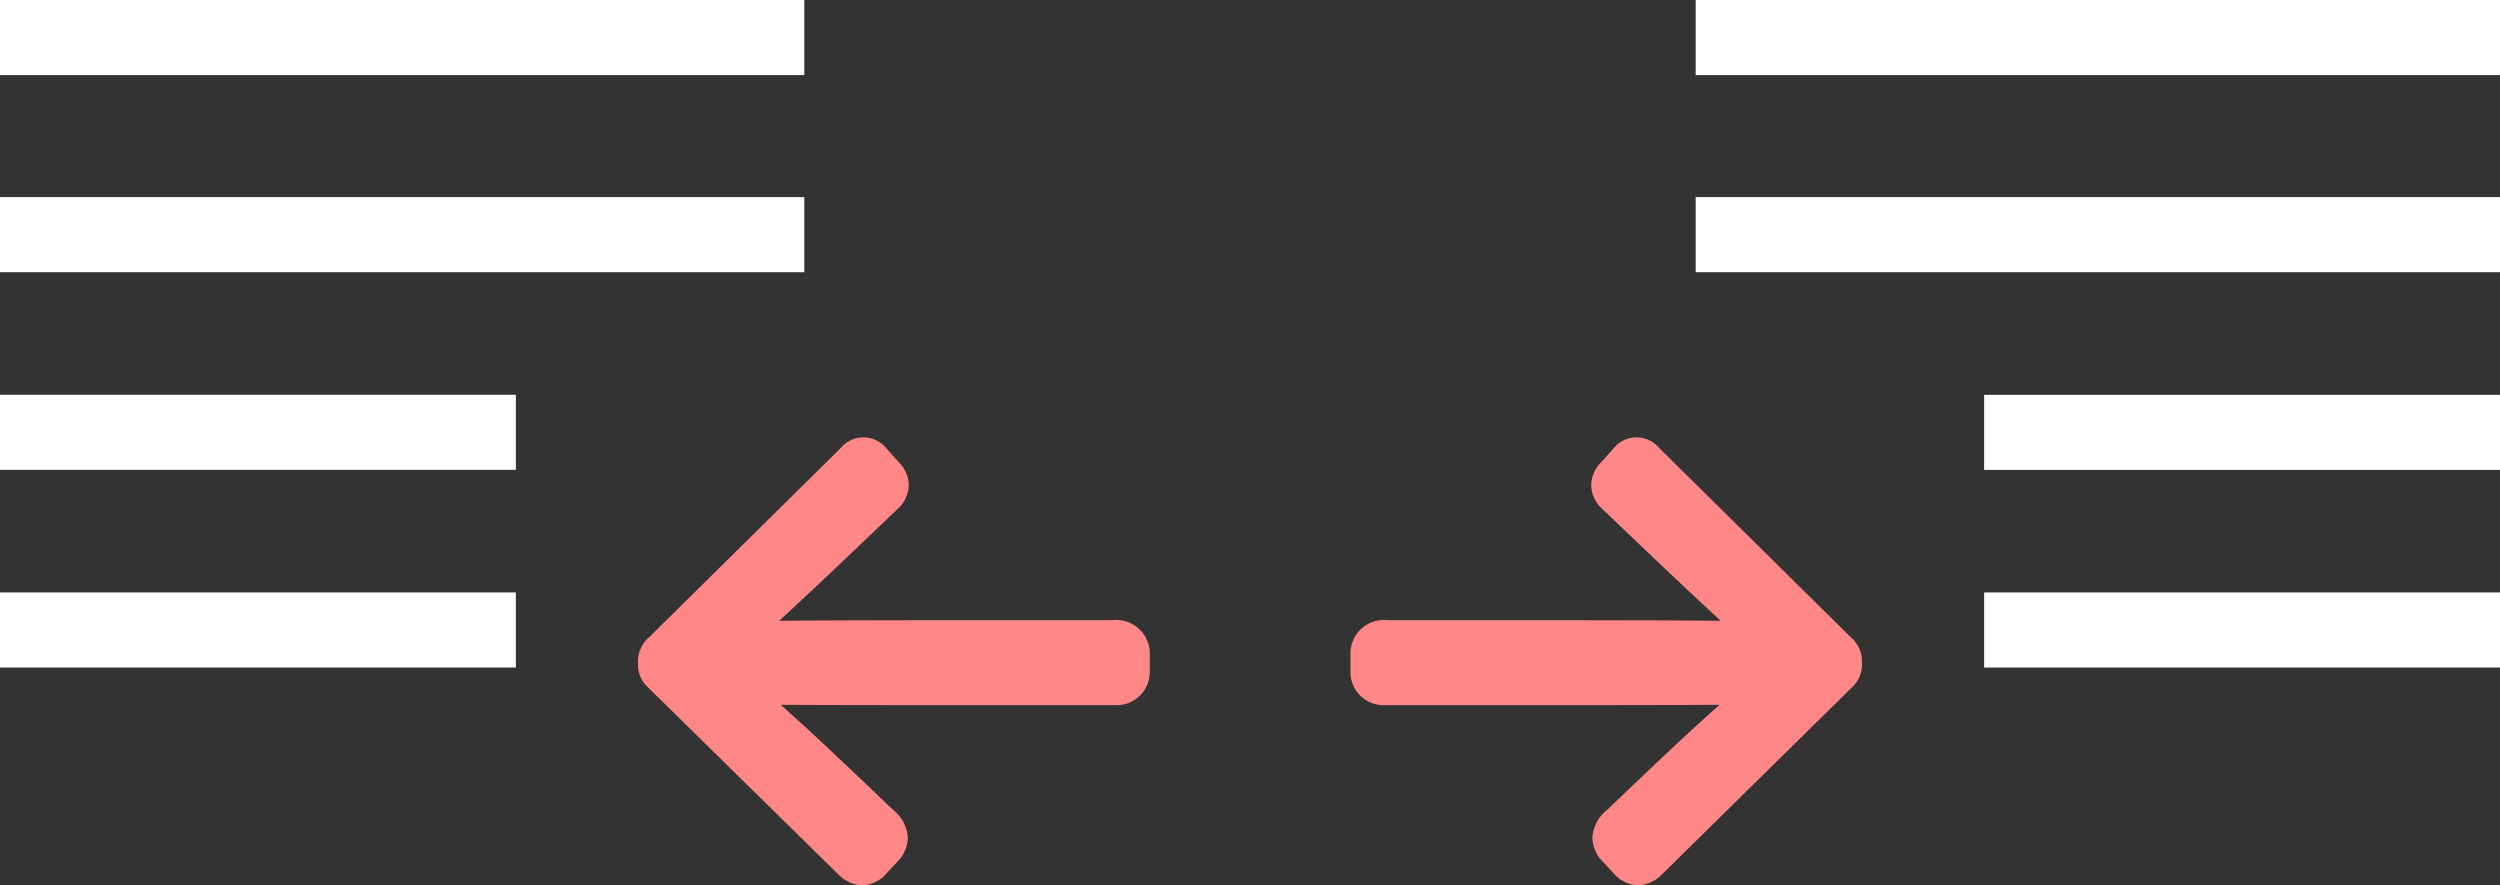 <svg id="Group_6156" data-name="Group 6156" xmlns="http://www.w3.org/2000/svg" xmlns:xlink="http://www.w3.org/1999/xlink" width="43.185" height="15.291" viewBox="0 0 43.185 15.291">
  <rect x="0" y="0" width="43.185" height="15.291" fill="#333333" stroke="none"/>
  <defs>
    <clipPath id="clip-path">
      <rect id="Rectangle_17216" data-name="Rectangle 17216" width="43.185" height="15.291" fill="none"/>
    </clipPath>
  </defs>
  <rect id="Rectangle_17208" data-name="Rectangle 17208" width="13.893" height="1.297" fill="#fff"/>
  <rect id="Rectangle_17209" data-name="Rectangle 17209" width="8.911" height="1.297" transform="translate(0 10.234)" fill="#fff"/>
  <rect id="Rectangle_17210" data-name="Rectangle 17210" width="8.911" height="1.297" transform="translate(0 6.819)" fill="#fff"/>
  <rect id="Rectangle_17211" data-name="Rectangle 17211" width="13.893" height="1.297" transform="translate(0 3.405)" fill="#fff"/>
  <g id="Group_6155" data-name="Group 6155">
    <g id="Group_6154" data-name="Group 6154" clip-path="url(#clip-path)">
      <path id="Path_4494" data-name="Path 4494" d="M23.665,14.809c-3.442,0-4.767,0-5.77.011.326-.3.856-.793,2.05-1.937a.559.559,0,0,0,.187-.423.567.567,0,0,0-.161-.368l-.228-.255a.509.509,0,0,0-.787,0l-3.3,3.259a.552.552,0,0,0-.2.453.525.525,0,0,0,.176.424l3.306,3.249a.615.615,0,0,0,.39.167.582.582,0,0,0,.43-.217l.226-.241a.648.648,0,0,0,.134-.364.666.666,0,0,0-.262-.486c-1.092-1.049-1.608-1.521-1.935-1.81,1,.006,2.286.006,5.788.006a.573.573,0,0,0,.587-.6v-.284a.579.579,0,0,0-.635-.585" transform="translate(-4.435 -4.096)" fill="#ff8787"/>
      <rect id="Rectangle_17212" data-name="Rectangle 17212" width="13.894" height="1.297" transform="translate(29.291)" fill="#fff"/>
      <rect id="Rectangle_17213" data-name="Rectangle 17213" width="8.911" height="1.297" transform="translate(34.274 10.234)" fill="#fff"/>
      <rect id="Rectangle_17214" data-name="Rectangle 17214" width="8.911" height="1.297" transform="translate(34.274 6.82)" fill="#fff"/>
      <rect id="Rectangle_17215" data-name="Rectangle 17215" width="13.894" height="1.297" transform="translate(29.291 3.405)" fill="#fff"/>
      <path id="Path_4495" data-name="Path 4495" d="M38.142,14.809c3.442,0,4.767,0,5.769.011-.326-.3-.856-.793-2.05-1.937a.557.557,0,0,1-.187-.423.567.567,0,0,1,.161-.368l.229-.255a.508.508,0,0,1,.786,0l3.3,3.259a.552.552,0,0,1,.2.453.525.525,0,0,1-.176.424l-3.3,3.249a.619.619,0,0,1-.391.167.584.584,0,0,1-.43-.217l-.226-.241a.648.648,0,0,1-.134-.364.666.666,0,0,1,.262-.486c1.092-1.049,1.608-1.521,1.936-1.81-1,.006-2.286.006-5.789.006a.572.572,0,0,1-.587-.6v-.284a.578.578,0,0,1,.635-.585" transform="translate(-14.187 -4.096)" fill="#ff8787"/>
    </g>
  </g>
</svg>

